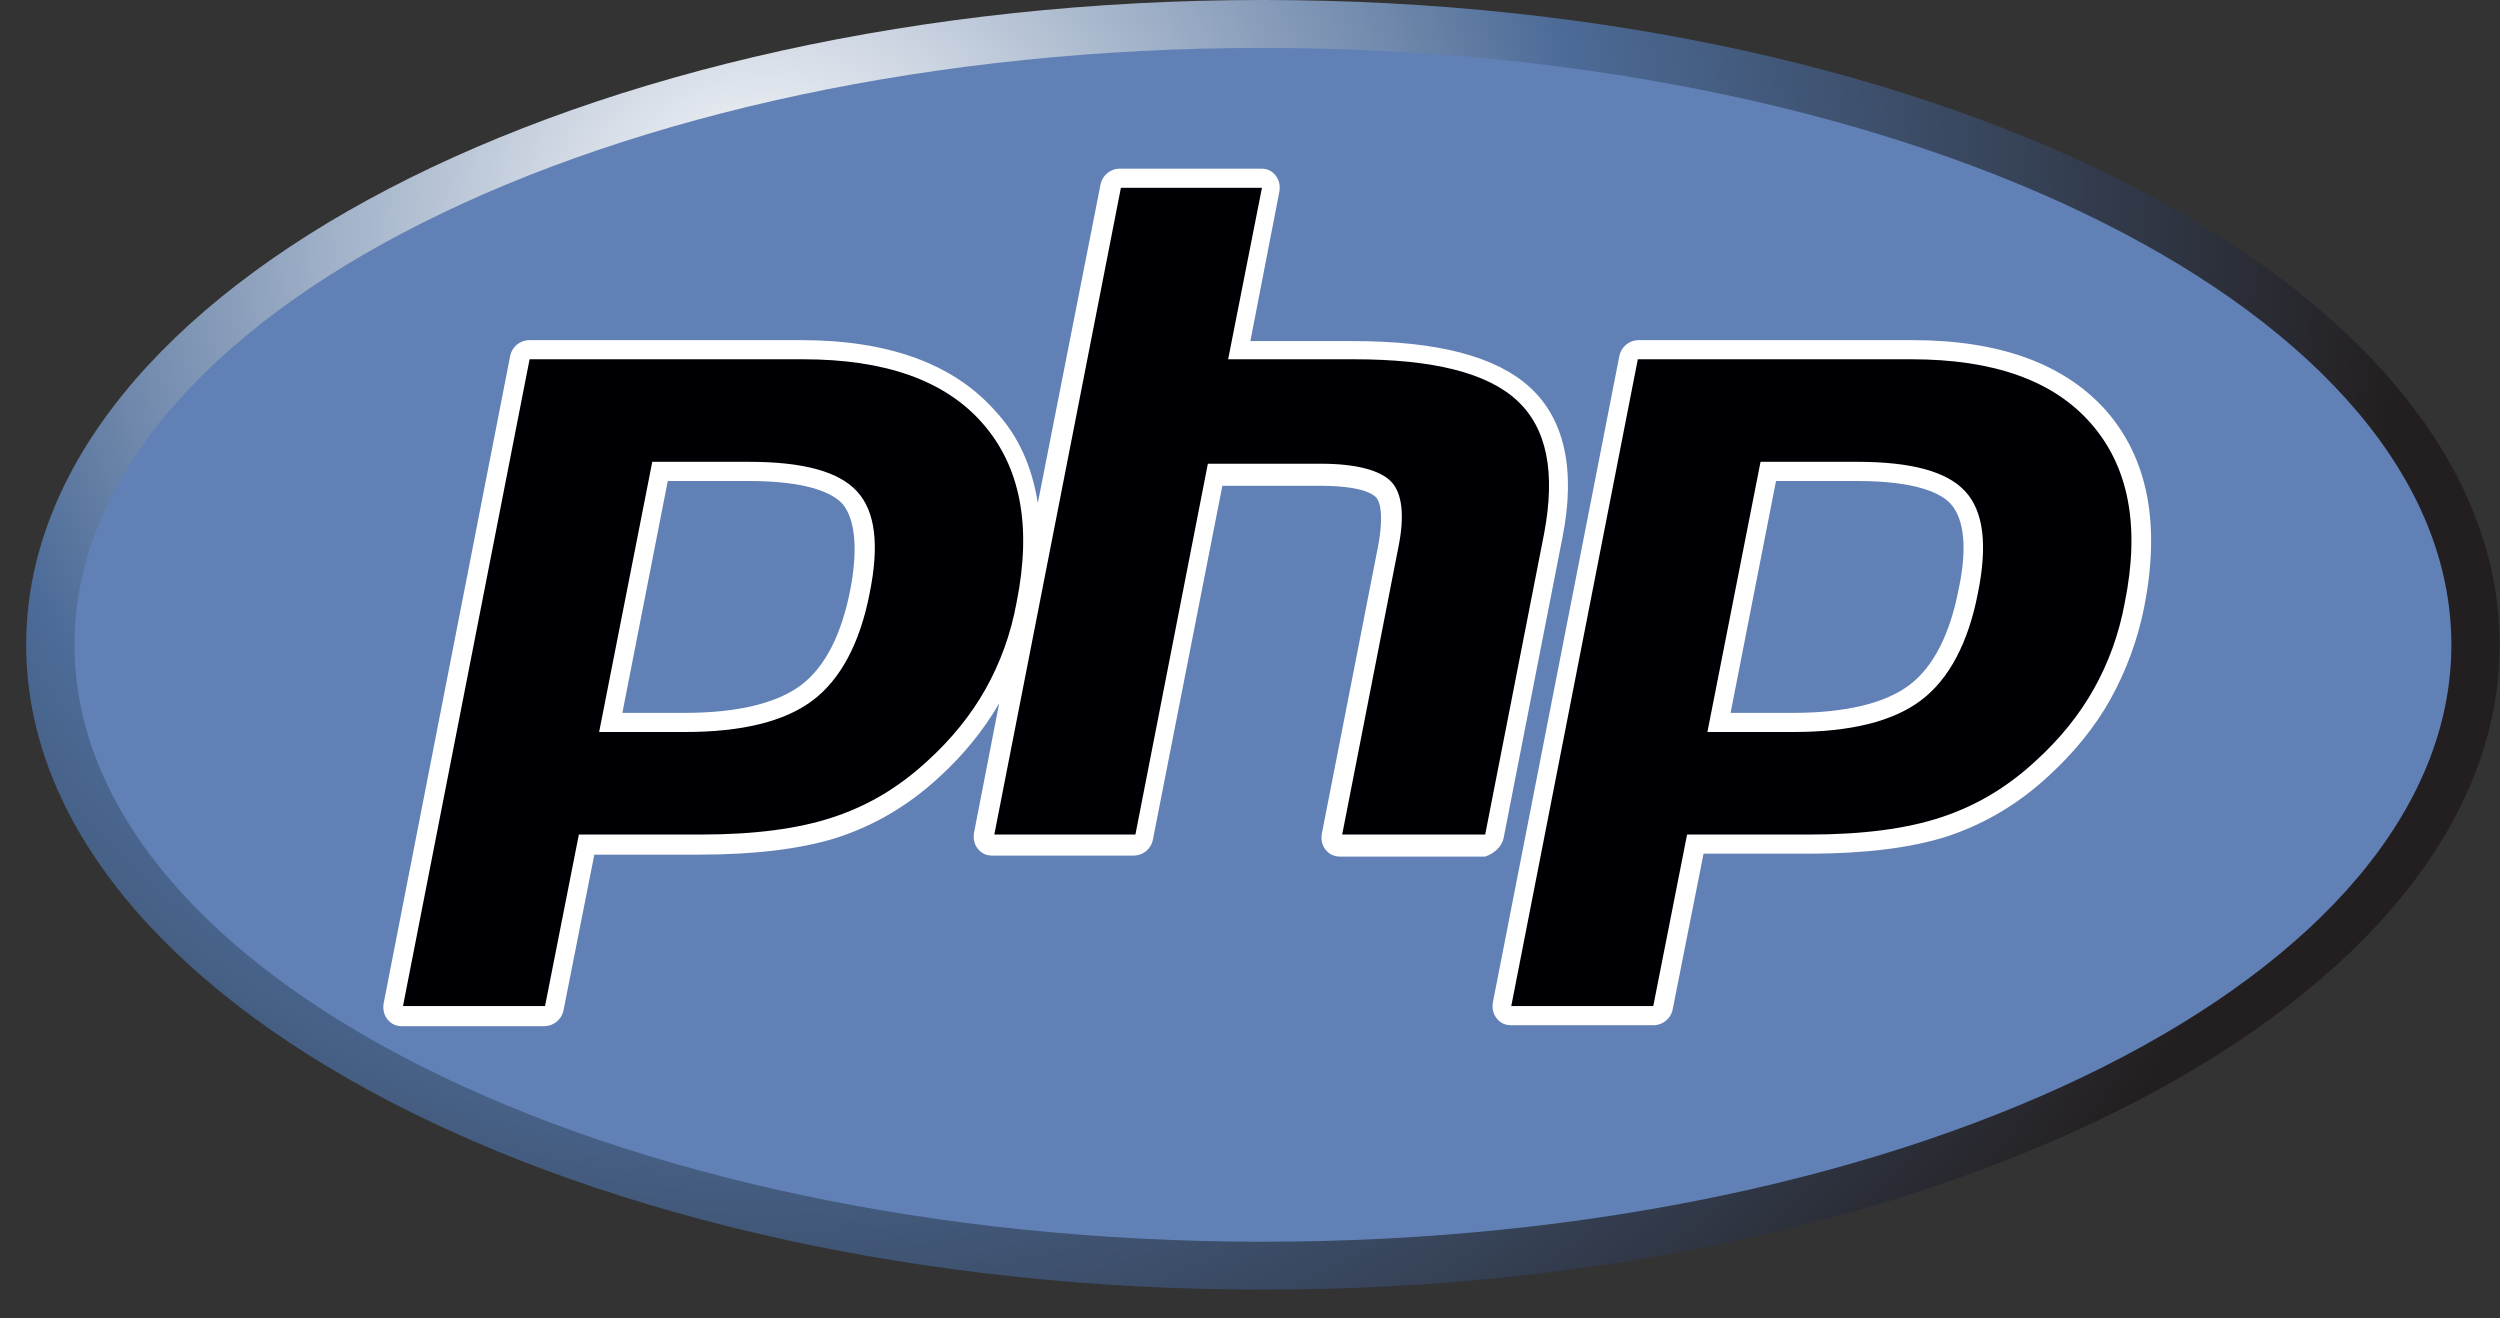 <svg width="55" height="29" viewBox="0 0 55 29" fill="none" xmlns="http://www.w3.org/2000/svg">
<rect x="0" y="0" width="55" height="29" fill="#333333" stroke="none"/>
<g clip-path="url(#clip0_674_337)">
<path d="M27.785 28.372C42.811 28.372 54.993 22.021 54.993 14.186C54.993 6.351 42.811 0 27.785 0C12.758 0 0.576 6.351 0.576 14.186C0.576 22.021 12.758 28.372 27.785 28.372Z" fill="url(#paint0_radial_674_337)"/>
<path d="M27.785 27.318C42.225 27.318 53.93 21.439 53.93 14.186C53.93 6.933 42.225 1.054 27.785 1.054C13.345 1.054 1.639 6.933 1.639 14.186C1.639 21.439 13.345 27.318 27.785 27.318Z" fill="#6181B6"/>
<path d="M33.078 18.444L34.374 11.825C34.672 10.329 34.417 9.212 33.652 8.516C32.908 7.841 31.632 7.504 29.762 7.504H27.508L28.146 4.216C28.167 4.089 28.146 3.963 28.061 3.858C27.976 3.752 27.87 3.71 27.742 3.71H24.639C24.426 3.71 24.256 3.858 24.214 4.047L22.832 11.066C22.704 10.265 22.407 9.591 21.897 9.043C20.983 8.01 19.558 7.483 17.624 7.483H11.651C11.438 7.483 11.268 7.631 11.226 7.82L8.441 22.07C8.42 22.196 8.441 22.323 8.526 22.428C8.611 22.533 8.718 22.576 8.845 22.576H11.97C12.182 22.576 12.352 22.428 12.395 22.238L13.075 18.802H15.392C16.604 18.802 17.645 18.676 18.432 18.423C19.261 18.149 20.005 17.706 20.664 17.095C21.195 16.61 21.642 16.062 21.982 15.472L21.429 18.318C21.408 18.444 21.429 18.571 21.514 18.676C21.599 18.781 21.705 18.823 21.833 18.823H24.936C25.149 18.823 25.319 18.676 25.361 18.486L26.892 10.687H29.018C29.932 10.687 30.187 10.856 30.272 10.94C30.335 11.003 30.463 11.256 30.314 12.036L29.081 18.339C29.06 18.465 29.081 18.592 29.166 18.697C29.252 18.802 29.358 18.845 29.485 18.845H32.674C32.865 18.781 33.035 18.634 33.078 18.444ZM18.708 12.964C18.517 13.954 18.155 14.671 17.624 15.072C17.093 15.472 16.221 15.683 15.073 15.683H13.692L14.691 10.582H16.476C17.794 10.582 18.326 10.856 18.538 11.088C18.814 11.425 18.878 12.078 18.708 12.964ZM46.342 9.043C45.428 8.01 44.004 7.483 42.069 7.483H36.054C35.841 7.483 35.671 7.631 35.628 7.82L32.844 22.049C32.823 22.175 32.844 22.302 32.929 22.407C33.014 22.512 33.12 22.555 33.248 22.555H36.372C36.585 22.555 36.755 22.407 36.797 22.217L37.478 18.781H39.795C41.006 18.781 42.048 18.655 42.834 18.402C43.663 18.128 44.407 17.685 45.066 17.074C45.619 16.568 46.087 15.999 46.427 15.388C46.767 14.776 47.022 14.102 47.171 13.364C47.532 11.53 47.256 10.097 46.342 9.043ZM43.09 12.964C42.898 13.954 42.537 14.671 42.005 15.072C41.474 15.472 40.602 15.683 39.455 15.683H38.073L39.072 10.582H40.858C42.175 10.582 42.707 10.856 42.919 11.088C43.217 11.425 43.281 12.078 43.09 12.964Z" fill="white"/>
<path d="M16.476 10.16C17.666 10.16 18.453 10.371 18.857 10.813C19.261 11.256 19.346 11.994 19.133 13.048C18.921 14.144 18.495 14.945 17.879 15.409C17.263 15.872 16.327 16.104 15.073 16.104H13.181L14.35 10.16H16.476ZM8.866 22.133H11.991L12.735 18.36H15.413C16.604 18.36 17.56 18.233 18.325 17.98C19.091 17.727 19.771 17.327 20.409 16.736C20.94 16.252 21.365 15.725 21.684 15.156C22.003 14.586 22.237 13.954 22.364 13.258C22.704 11.572 22.449 10.265 21.62 9.317C20.791 8.368 19.473 7.904 17.666 7.904H11.651L8.866 22.133ZM24.66 4.131H27.763L27.019 7.904H29.783C31.526 7.904 32.716 8.2 33.375 8.811C34.034 9.422 34.225 10.392 33.97 11.741L32.674 18.36H29.528L30.761 12.057C30.909 11.34 30.846 10.855 30.612 10.603C30.378 10.35 29.846 10.202 29.06 10.202H26.573L24.979 18.36H21.875L24.66 4.131ZM40.857 10.16C42.048 10.16 42.834 10.371 43.238 10.813C43.642 11.256 43.727 11.994 43.514 13.048C43.302 14.144 42.877 14.945 42.26 15.409C41.644 15.872 40.709 16.104 39.454 16.104H37.563L38.732 10.16H40.857ZM33.248 22.133H36.372L37.116 18.36H39.794C40.985 18.36 41.941 18.233 42.707 17.98C43.472 17.727 44.152 17.327 44.79 16.736C45.321 16.252 45.746 15.725 46.065 15.156C46.384 14.586 46.618 13.954 46.745 13.258C47.086 11.572 46.831 10.265 46.002 9.317C45.172 8.368 43.855 7.904 42.048 7.904H36.032L33.248 22.133Z" fill="#000004"/>
</g>
<defs>
<radialGradient id="paint0_radial_674_337" cx="0" cy="0" r="1" gradientUnits="userSpaceOnUse" gradientTransform="translate(16.912 4.989) scale(35.731 35.433)">
<stop stop-color="white"/>
<stop offset="0.5" stop-color="#4C6B97"/>
<stop offset="1" stop-color="#231F20"/>
</radialGradient>
<clipPath id="clip0_674_337">
<rect width="54.417" height="28.456" fill="white" transform="translate(0.576)"/>
</clipPath>
</defs>
</svg>
